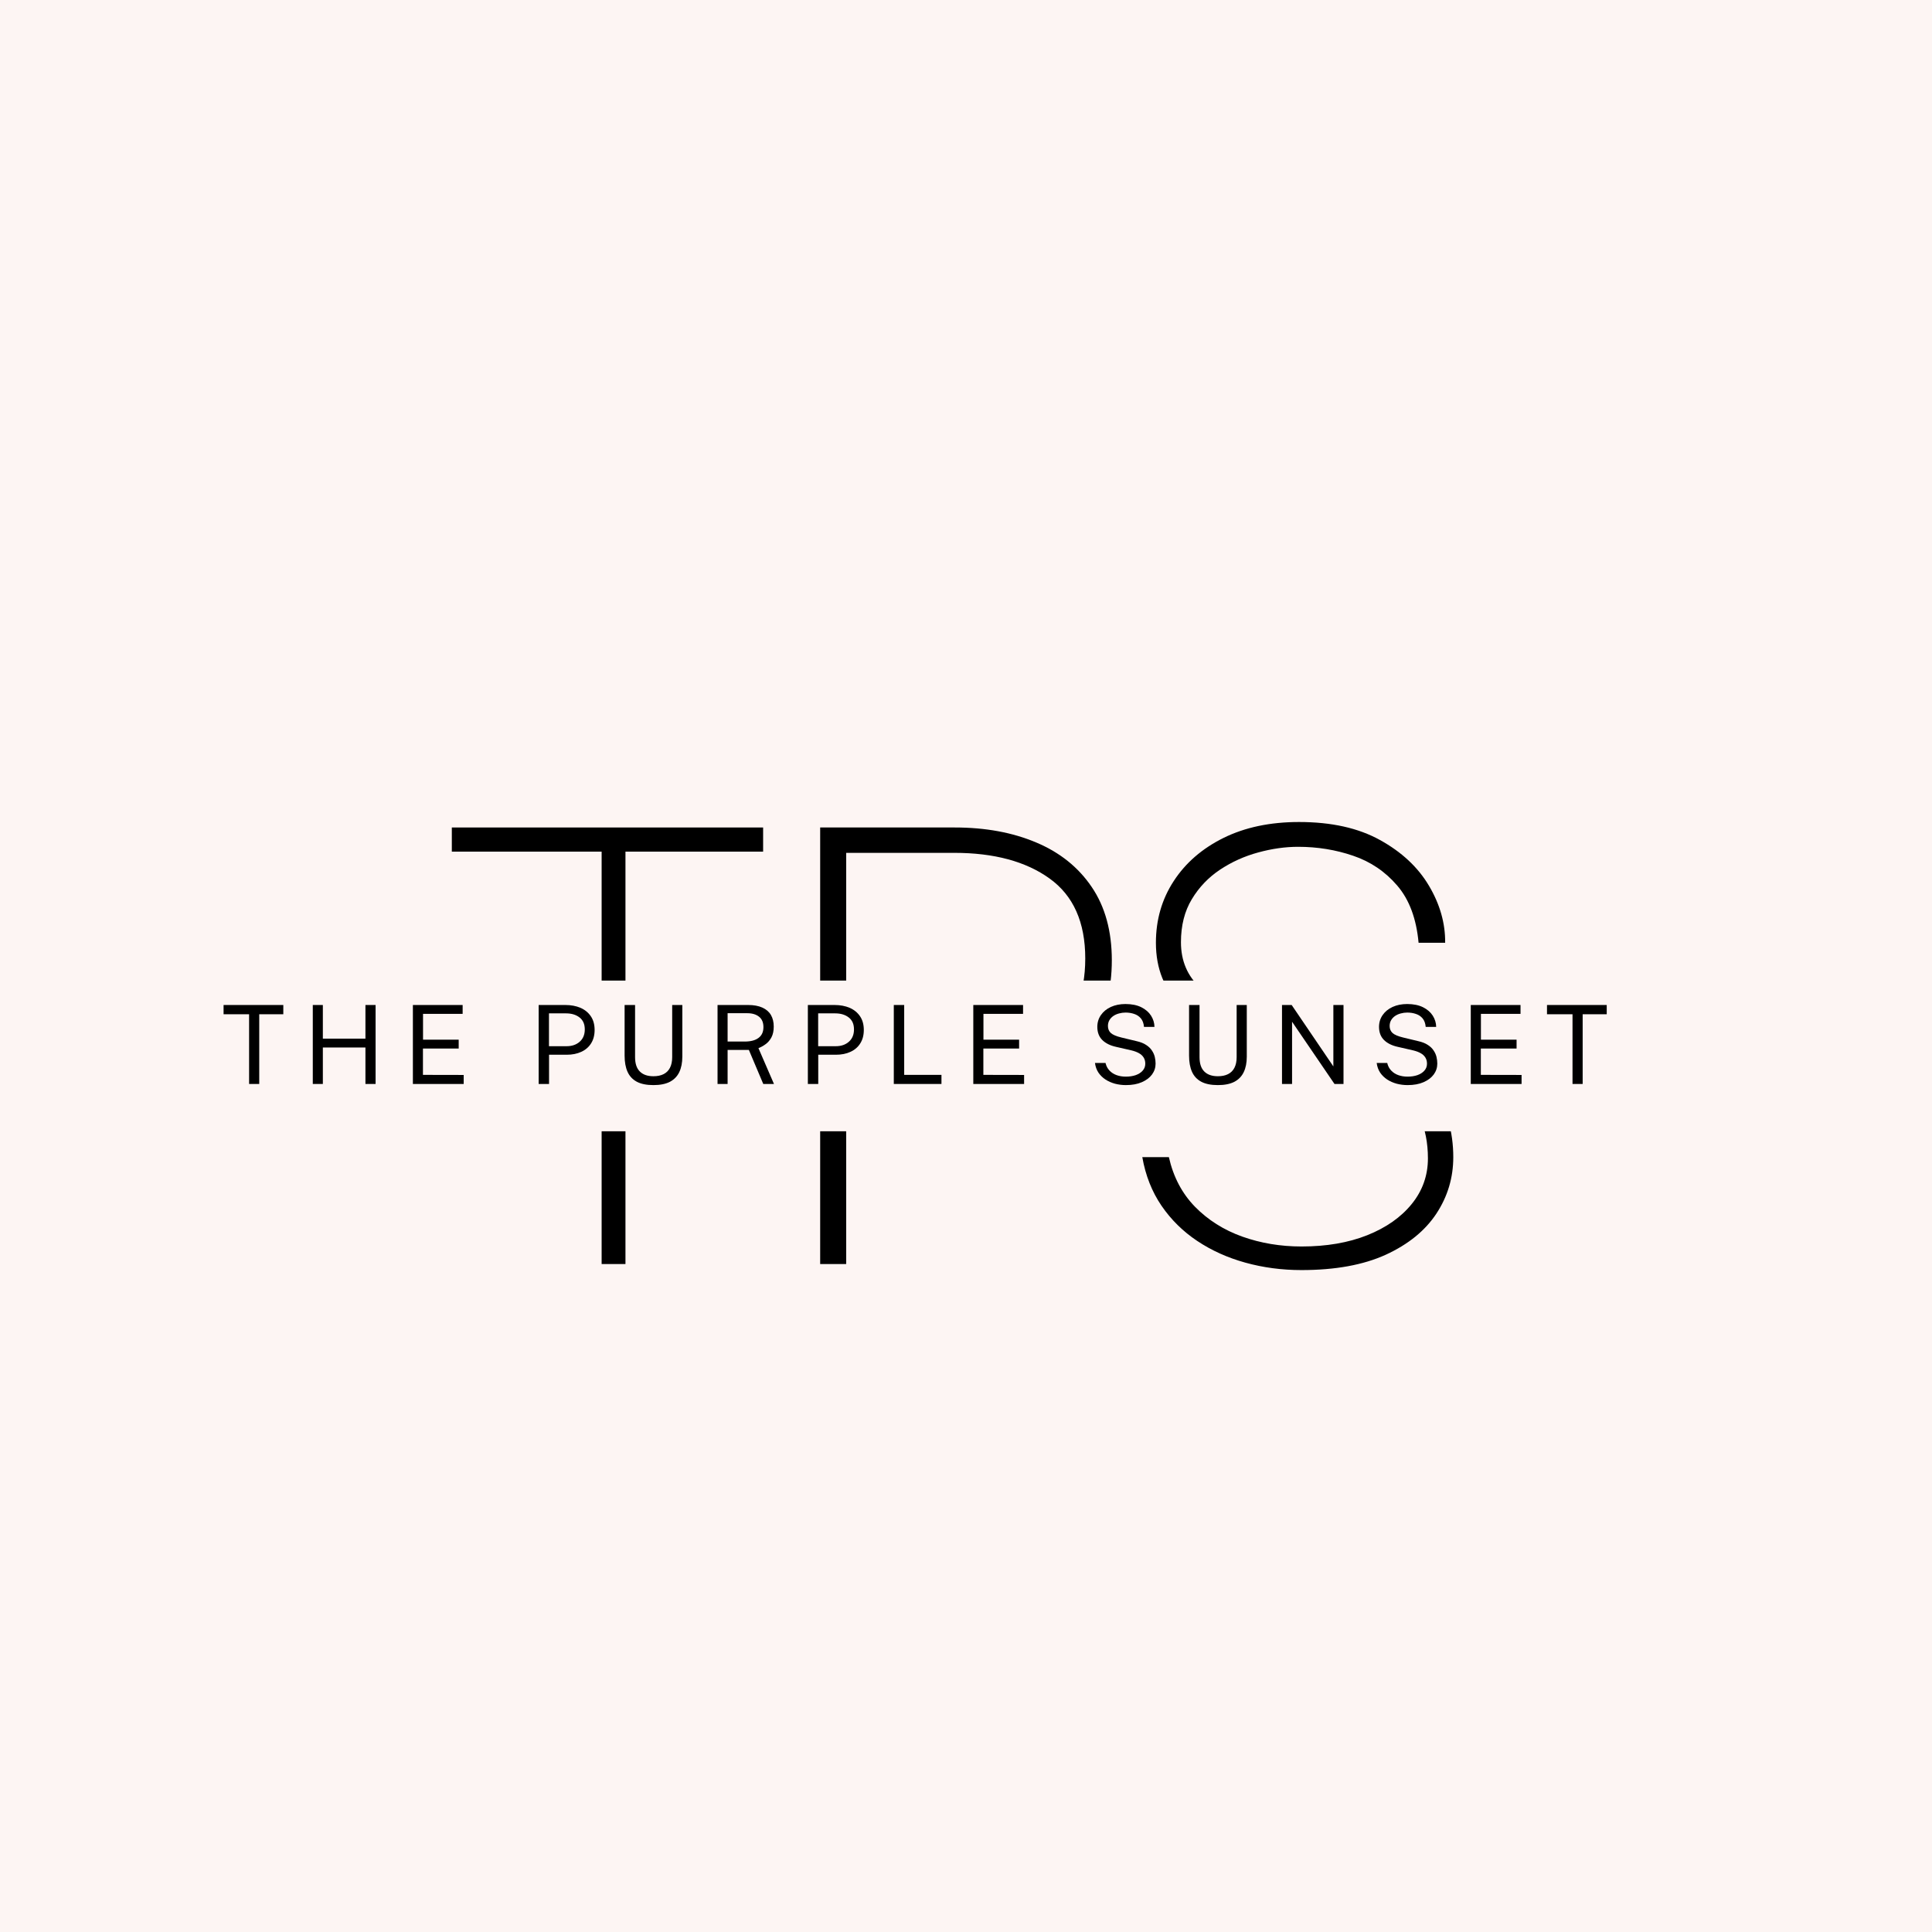 <svg xmlns="http://www.w3.org/2000/svg" xmlns:xlink="http://www.w3.org/1999/xlink" width="500" zoomAndPan="magnify" viewBox="0 0 375 375" height="500" preserveAspectRatio="xMidYMid meet" version="1.0"><defs><g/><clipPath id="aca8403570"><path d="M 8.652 190.328 L 375 190.328 L 375 219.578 L 8.652 219.578 Z M 8.652 190.328 " clip-rule="nonzero"/></clipPath></defs><rect x="-37.5" width="450" fill="#ffffff" y="-37.5" height="450" fill-opacity="1"/><rect x="-37.5" width="450" fill="#ffffff" y="-37.5" height="450" fill-opacity="1"/><rect x="-37.5" width="450" fill="#fdf5f3" y="-37.5" height="450" fill-opacity="1"/><g fill="#000000" fill-opacity="1"><g transform="translate(84.48, 245.349)"><g><path d="M 3.219 -80.047 L 3.219 -84.734 L 63.641 -84.734 L 63.641 -80.047 L 36.922 -80.047 L 36.922 0 L 32.297 0 L 32.297 -80.047 Z M 3.219 -80.047 "/></g></g></g><g fill="#000000" fill-opacity="1"><g transform="translate(146.304, 245.349)"><g><path d="M 12.891 0 L 12.891 -84.734 L 39.031 -84.734 C 44.969 -84.734 50.227 -83.766 54.812 -81.828 C 59.406 -79.898 63 -77.02 65.594 -73.188 C 68.195 -69.363 69.5 -64.617 69.5 -58.953 C 69.5 -53.285 68.219 -48.477 65.656 -44.531 C 63.102 -40.594 59.586 -37.598 55.109 -35.547 C 50.641 -33.492 45.516 -32.469 39.734 -32.469 L 17.938 -32.469 L 17.938 0 Z M 17.938 -37.5 L 39.734 -37.5 C 47.078 -37.5 53.016 -39.375 57.547 -43.125 C 62.078 -46.875 64.344 -52.27 64.344 -59.312 C 64.344 -66.344 62.035 -71.516 57.422 -74.828 C 52.816 -78.148 46.645 -79.812 38.906 -79.812 L 17.938 -79.812 Z M 17.938 -37.5 "/></g></g></g><g fill="#000000" fill-opacity="1"><g transform="translate(213.987, 245.349)"><g><path d="M 38.625 1.172 C 34.832 1.172 31.207 0.691 27.75 -0.266 C 24.289 -1.223 21.172 -2.629 18.391 -4.484 C 15.617 -6.336 13.305 -8.617 11.453 -11.328 C 9.598 -14.047 8.359 -17.188 7.734 -20.75 L 12.891 -20.75 C 13.754 -16.914 15.441 -13.707 17.953 -11.125 C 20.473 -8.551 23.531 -6.617 27.125 -5.328 C 30.727 -4.047 34.562 -3.406 38.625 -3.406 C 43.469 -3.406 47.723 -4.133 51.391 -5.594 C 55.066 -7.062 57.945 -9.082 60.031 -11.656 C 62.125 -14.238 63.172 -17.191 63.172 -20.516 C 63.172 -23.516 62.645 -26.188 61.594 -28.531 C 60.539 -30.883 58.91 -32.879 56.703 -34.516 C 54.492 -36.16 51.609 -37.43 48.047 -38.328 L 29.531 -43.016 C 23.395 -44.578 18.664 -46.93 15.344 -50.078 C 12.031 -53.223 10.375 -57.316 10.375 -62.359 C 10.375 -66.805 11.523 -70.797 13.828 -74.328 C 16.129 -77.867 19.359 -80.664 23.516 -82.719 C 27.68 -84.77 32.562 -85.797 38.156 -85.797 C 44.438 -85.797 49.676 -84.629 53.875 -82.297 C 58.082 -79.973 61.25 -77.016 63.375 -73.422 C 65.508 -69.828 66.555 -66.141 66.516 -62.359 L 61.359 -62.359 C 60.93 -67.047 59.551 -70.742 57.219 -73.453 C 54.895 -76.172 52.039 -78.102 48.656 -79.25 C 45.281 -80.406 41.719 -80.984 37.969 -80.984 C 35.469 -80.984 32.891 -80.617 30.234 -79.891 C 27.578 -79.172 25.113 -78.062 22.844 -76.562 C 20.582 -75.062 18.75 -73.145 17.344 -70.812 C 15.938 -68.488 15.234 -65.707 15.234 -62.469 C 15.234 -58.832 16.504 -55.863 19.047 -53.562 C 21.586 -51.258 26.098 -49.25 32.578 -47.531 L 50.344 -42.844 C 53.625 -41.977 56.395 -40.789 58.656 -39.281 C 60.926 -37.781 62.754 -36.051 64.141 -34.094 C 65.523 -32.145 66.531 -30.035 67.156 -27.766 C 67.781 -25.504 68.094 -23.164 68.094 -20.75 C 68.094 -16.758 67 -13.102 64.812 -9.781 C 62.625 -6.469 59.352 -3.812 55 -1.812 C 50.645 0.176 45.188 1.172 38.625 1.172 Z M 38.625 1.172 "/></g></g></g><g clip-path="url(#aca8403570)"><path fill="#fdf5f3" d="M 8.672 190.328 L 383.633 190.328 L 383.633 219.578 L 8.672 219.578 L 8.672 190.328 " fill-opacity="1" fill-rule="nonzero"/></g><g fill="#000000" fill-opacity="1"><g transform="translate(42.912, 210.397)"><g><path d="M 0.484 -13.531 L 0.484 -15.328 L 12.078 -15.328 L 12.078 -13.531 L 7.406 -13.531 L 7.406 0 L 5.438 0 L 5.438 -13.531 Z M 0.484 -13.531 "/></g></g></g><g fill="#000000" fill-opacity="1"><g transform="translate(58.681, 210.397)"><g><path d="M 12.25 -7.078 L 3.984 -7.078 L 3.984 0 L 2.031 0 L 2.031 -15.328 L 3.984 -15.328 L 3.984 -8.797 L 12.25 -8.797 L 12.25 -15.328 L 14.219 -15.328 L 14.219 0 L 12.25 0 Z M 12.25 -7.078 "/></g></g></g><g fill="#000000" fill-opacity="1"><g transform="translate(78.11, 210.397)"><g><path d="M 2.031 0 L 2.031 -15.328 L 11.688 -15.328 L 11.688 -13.609 L 4 -13.609 L 4 -8.594 L 10.922 -8.594 L 10.922 -6.875 L 3.984 -6.875 L 3.984 -1.766 L 11.891 -1.75 L 11.891 0 Z M 2.031 0 "/></g></g></g><g fill="#000000" fill-opacity="1"><g transform="translate(94.452, 210.397)"><g/></g></g><g fill="#000000" fill-opacity="1"><g transform="translate(102.523, 210.397)"><g><path d="M 2.031 0 L 2.031 -15.328 L 7.203 -15.328 C 8.305 -15.328 9.285 -15.145 10.141 -14.781 C 10.992 -14.414 11.664 -13.867 12.156 -13.141 C 12.645 -12.422 12.891 -11.535 12.891 -10.484 C 12.891 -9.461 12.66 -8.594 12.203 -7.875 C 11.754 -7.156 11.117 -6.609 10.297 -6.234 C 9.484 -5.859 8.539 -5.672 7.469 -5.672 L 4.047 -5.672 L 4.047 0 Z M 4.031 -7.328 L 7.438 -7.328 C 8.488 -7.328 9.344 -7.617 10 -8.203 C 10.656 -8.785 10.984 -9.582 10.984 -10.594 C 10.984 -11.613 10.645 -12.383 9.969 -12.906 C 9.289 -13.438 8.414 -13.703 7.344 -13.703 L 4.031 -13.703 Z M 4.031 -7.328 "/></g></g></g><g fill="#000000" fill-opacity="1"><g transform="translate(119.205, 210.397)"><g><path d="M 13.234 -5.297 C 13.234 -4.117 13.035 -3.117 12.641 -2.297 C 12.254 -1.484 11.648 -0.859 10.828 -0.422 C 10.004 0.004 8.938 0.219 7.625 0.219 C 6.289 0.219 5.211 0 4.391 -0.438 C 3.566 -0.883 2.969 -1.531 2.594 -2.375 C 2.219 -3.219 2.031 -4.258 2.031 -5.5 L 2.031 -15.328 L 4.062 -15.328 L 4.062 -5.203 C 4.062 -3.961 4.367 -3.035 4.984 -2.422 C 5.598 -1.805 6.477 -1.5 7.625 -1.5 C 8.395 -1.5 9.051 -1.633 9.594 -1.906 C 10.133 -2.176 10.547 -2.582 10.828 -3.125 C 11.117 -3.676 11.266 -4.367 11.266 -5.203 L 11.266 -15.328 L 13.234 -15.328 Z M 13.234 -5.297 "/></g></g></g><g fill="#000000" fill-opacity="1"><g transform="translate(137.244, 210.397)"><g><path d="M 12.984 0 L 10.906 0 L 8.109 -6.609 L 3.984 -6.609 L 3.984 0 L 2.031 0 L 2.031 -15.328 L 7.969 -15.328 C 9.062 -15.328 9.977 -15.16 10.719 -14.828 C 11.469 -14.492 12.023 -14.016 12.391 -13.391 C 12.754 -12.766 12.938 -12.016 12.938 -11.141 C 12.938 -10.305 12.789 -9.613 12.5 -9.062 C 12.207 -8.508 11.832 -8.066 11.375 -7.734 C 10.926 -7.398 10.457 -7.141 9.969 -6.953 Z M 7.328 -8.234 C 8.473 -8.234 9.359 -8.469 9.984 -8.938 C 10.617 -9.406 10.938 -10.102 10.938 -11.031 C 10.938 -11.926 10.656 -12.598 10.094 -13.047 C 9.531 -13.504 8.766 -13.734 7.797 -13.734 L 3.984 -13.734 L 3.984 -8.234 Z M 7.328 -8.234 "/></g></g></g><g fill="#000000" fill-opacity="1"><g transform="translate(154.774, 210.397)"><g><path d="M 2.031 0 L 2.031 -15.328 L 7.203 -15.328 C 8.305 -15.328 9.285 -15.145 10.141 -14.781 C 10.992 -14.414 11.664 -13.867 12.156 -13.141 C 12.645 -12.422 12.891 -11.535 12.891 -10.484 C 12.891 -9.461 12.66 -8.594 12.203 -7.875 C 11.754 -7.156 11.117 -6.609 10.297 -6.234 C 9.484 -5.859 8.539 -5.672 7.469 -5.672 L 4.047 -5.672 L 4.047 0 Z M 4.031 -7.328 L 7.438 -7.328 C 8.488 -7.328 9.344 -7.617 10 -8.203 C 10.656 -8.785 10.984 -9.582 10.984 -10.594 C 10.984 -11.613 10.645 -12.383 9.969 -12.906 C 9.289 -13.438 8.414 -13.703 7.344 -13.703 L 4.031 -13.703 Z M 4.031 -7.328 "/></g></g></g><g fill="#000000" fill-opacity="1"><g transform="translate(171.456, 210.397)"><g><path d="M 2.031 -15.328 L 4.047 -15.328 L 4.047 -1.766 L 11.281 -1.766 L 11.281 0 L 2.031 0 Z M 2.031 -15.328 "/></g></g></g><g fill="#000000" fill-opacity="1"><g transform="translate(186.886, 210.397)"><g><path d="M 2.031 0 L 2.031 -15.328 L 11.688 -15.328 L 11.688 -13.609 L 4 -13.609 L 4 -8.594 L 10.922 -8.594 L 10.922 -6.875 L 3.984 -6.875 L 3.984 -1.766 L 11.891 -1.75 L 11.891 0 Z M 2.031 0 "/></g></g></g><g fill="#000000" fill-opacity="1"><g transform="translate(203.228, 210.397)"><g/></g></g><g fill="#000000" fill-opacity="1"><g transform="translate(211.299, 210.397)"><g><path d="M 7.234 0.219 C 6.516 0.219 5.812 0.129 5.125 -0.047 C 4.445 -0.234 3.832 -0.504 3.281 -0.859 C 2.727 -1.223 2.27 -1.672 1.906 -2.203 C 1.551 -2.742 1.328 -3.367 1.234 -4.078 L 3.281 -4.078 C 3.414 -3.492 3.672 -3.004 4.047 -2.609 C 4.422 -2.211 4.879 -1.914 5.422 -1.719 C 5.973 -1.52 6.57 -1.422 7.219 -1.422 C 7.938 -1.422 8.582 -1.52 9.156 -1.719 C 9.727 -1.926 10.176 -2.219 10.5 -2.594 C 10.832 -2.969 11 -3.414 11 -3.938 C 11 -4.395 10.895 -4.789 10.688 -5.125 C 10.477 -5.469 10.176 -5.75 9.781 -5.969 C 9.383 -6.195 8.898 -6.379 8.328 -6.516 L 5.328 -7.203 C 4.191 -7.453 3.301 -7.895 2.656 -8.531 C 2.02 -9.164 1.695 -10.008 1.688 -11.062 C 1.688 -11.938 1.922 -12.707 2.391 -13.375 C 2.859 -14.051 3.504 -14.578 4.328 -14.953 C 5.148 -15.328 6.094 -15.516 7.156 -15.516 C 8.375 -15.516 9.398 -15.305 10.234 -14.891 C 11.066 -14.473 11.695 -13.926 12.125 -13.25 C 12.551 -12.57 12.77 -11.848 12.781 -11.078 L 10.75 -11.078 C 10.688 -11.773 10.484 -12.328 10.141 -12.734 C 9.797 -13.141 9.363 -13.426 8.844 -13.594 C 8.332 -13.77 7.773 -13.859 7.172 -13.859 C 6.734 -13.859 6.312 -13.801 5.906 -13.688 C 5.5 -13.582 5.133 -13.422 4.812 -13.203 C 4.488 -12.984 4.227 -12.707 4.031 -12.375 C 3.844 -12.051 3.75 -11.676 3.75 -11.25 C 3.75 -10.695 3.938 -10.242 4.312 -9.891 C 4.695 -9.547 5.383 -9.254 6.375 -9.016 L 9.297 -8.312 C 10.055 -8.145 10.676 -7.898 11.156 -7.578 C 11.645 -7.266 12.02 -6.906 12.281 -6.5 C 12.551 -6.102 12.738 -5.688 12.844 -5.25 C 12.945 -4.812 13 -4.379 13 -3.953 C 13 -3.18 12.77 -2.477 12.312 -1.844 C 11.852 -1.219 11.191 -0.719 10.328 -0.344 C 9.473 0.031 8.441 0.219 7.234 0.219 Z M 7.234 0.219 "/></g></g></g><g fill="#000000" fill-opacity="1"><g transform="translate(228.766, 210.397)"><g><path d="M 13.234 -5.297 C 13.234 -4.117 13.035 -3.117 12.641 -2.297 C 12.254 -1.484 11.648 -0.859 10.828 -0.422 C 10.004 0.004 8.938 0.219 7.625 0.219 C 6.289 0.219 5.211 0 4.391 -0.438 C 3.566 -0.883 2.969 -1.531 2.594 -2.375 C 2.219 -3.219 2.031 -4.258 2.031 -5.5 L 2.031 -15.328 L 4.062 -15.328 L 4.062 -5.203 C 4.062 -3.961 4.367 -3.035 4.984 -2.422 C 5.598 -1.805 6.477 -1.5 7.625 -1.5 C 8.395 -1.5 9.051 -1.633 9.594 -1.906 C 10.133 -2.176 10.547 -2.582 10.828 -3.125 C 11.117 -3.676 11.266 -4.367 11.266 -5.203 L 11.266 -15.328 L 13.234 -15.328 Z M 13.234 -5.297 "/></g></g></g><g fill="#000000" fill-opacity="1"><g transform="translate(246.805, 210.397)"><g><path d="M 12 -15.328 L 13.969 -15.328 L 13.969 0 L 12.219 0 L 3.984 -12.078 L 3.984 0 L 2.031 0 L 2.031 -15.328 L 3.906 -15.328 L 12 -3.406 Z M 12 -15.328 "/></g></g></g><g fill="#000000" fill-opacity="1"><g transform="translate(265.979, 210.397)"><g><path d="M 7.234 0.219 C 6.516 0.219 5.812 0.129 5.125 -0.047 C 4.445 -0.234 3.832 -0.504 3.281 -0.859 C 2.727 -1.223 2.27 -1.672 1.906 -2.203 C 1.551 -2.742 1.328 -3.367 1.234 -4.078 L 3.281 -4.078 C 3.414 -3.492 3.672 -3.004 4.047 -2.609 C 4.422 -2.211 4.879 -1.914 5.422 -1.719 C 5.973 -1.52 6.57 -1.422 7.219 -1.422 C 7.938 -1.422 8.582 -1.52 9.156 -1.719 C 9.727 -1.926 10.176 -2.219 10.5 -2.594 C 10.832 -2.969 11 -3.414 11 -3.938 C 11 -4.395 10.895 -4.789 10.688 -5.125 C 10.477 -5.469 10.176 -5.75 9.781 -5.969 C 9.383 -6.195 8.898 -6.379 8.328 -6.516 L 5.328 -7.203 C 4.191 -7.453 3.301 -7.895 2.656 -8.531 C 2.02 -9.164 1.695 -10.008 1.688 -11.062 C 1.688 -11.938 1.922 -12.707 2.391 -13.375 C 2.859 -14.051 3.504 -14.578 4.328 -14.953 C 5.148 -15.328 6.094 -15.516 7.156 -15.516 C 8.375 -15.516 9.398 -15.305 10.234 -14.891 C 11.066 -14.473 11.695 -13.926 12.125 -13.25 C 12.551 -12.57 12.77 -11.848 12.781 -11.078 L 10.75 -11.078 C 10.688 -11.773 10.484 -12.328 10.141 -12.734 C 9.797 -13.141 9.363 -13.426 8.844 -13.594 C 8.332 -13.77 7.773 -13.859 7.172 -13.859 C 6.734 -13.859 6.312 -13.801 5.906 -13.688 C 5.5 -13.582 5.133 -13.422 4.812 -13.203 C 4.488 -12.984 4.227 -12.707 4.031 -12.375 C 3.844 -12.051 3.75 -11.676 3.75 -11.25 C 3.75 -10.695 3.938 -10.242 4.312 -9.891 C 4.695 -9.547 5.383 -9.254 6.375 -9.016 L 9.297 -8.312 C 10.055 -8.145 10.676 -7.898 11.156 -7.578 C 11.645 -7.266 12.02 -6.906 12.281 -6.5 C 12.551 -6.102 12.738 -5.688 12.844 -5.25 C 12.945 -4.812 13 -4.379 13 -3.953 C 13 -3.18 12.77 -2.477 12.312 -1.844 C 11.852 -1.219 11.191 -0.719 10.328 -0.344 C 9.473 0.031 8.441 0.219 7.234 0.219 Z M 7.234 0.219 "/></g></g></g><g fill="#000000" fill-opacity="1"><g transform="translate(283.445, 210.397)"><g><path d="M 2.031 0 L 2.031 -15.328 L 11.688 -15.328 L 11.688 -13.609 L 4 -13.609 L 4 -8.594 L 10.922 -8.594 L 10.922 -6.875 L 3.984 -6.875 L 3.984 -1.766 L 11.891 -1.75 L 11.891 0 Z M 2.031 0 "/></g></g></g><g fill="#000000" fill-opacity="1"><g transform="translate(299.787, 210.397)"><g><path d="M 0.484 -13.531 L 0.484 -15.328 L 12.078 -15.328 L 12.078 -13.531 L 7.406 -13.531 L 7.406 0 L 5.438 0 L 5.438 -13.531 Z M 0.484 -13.531 "/></g></g></g></svg>